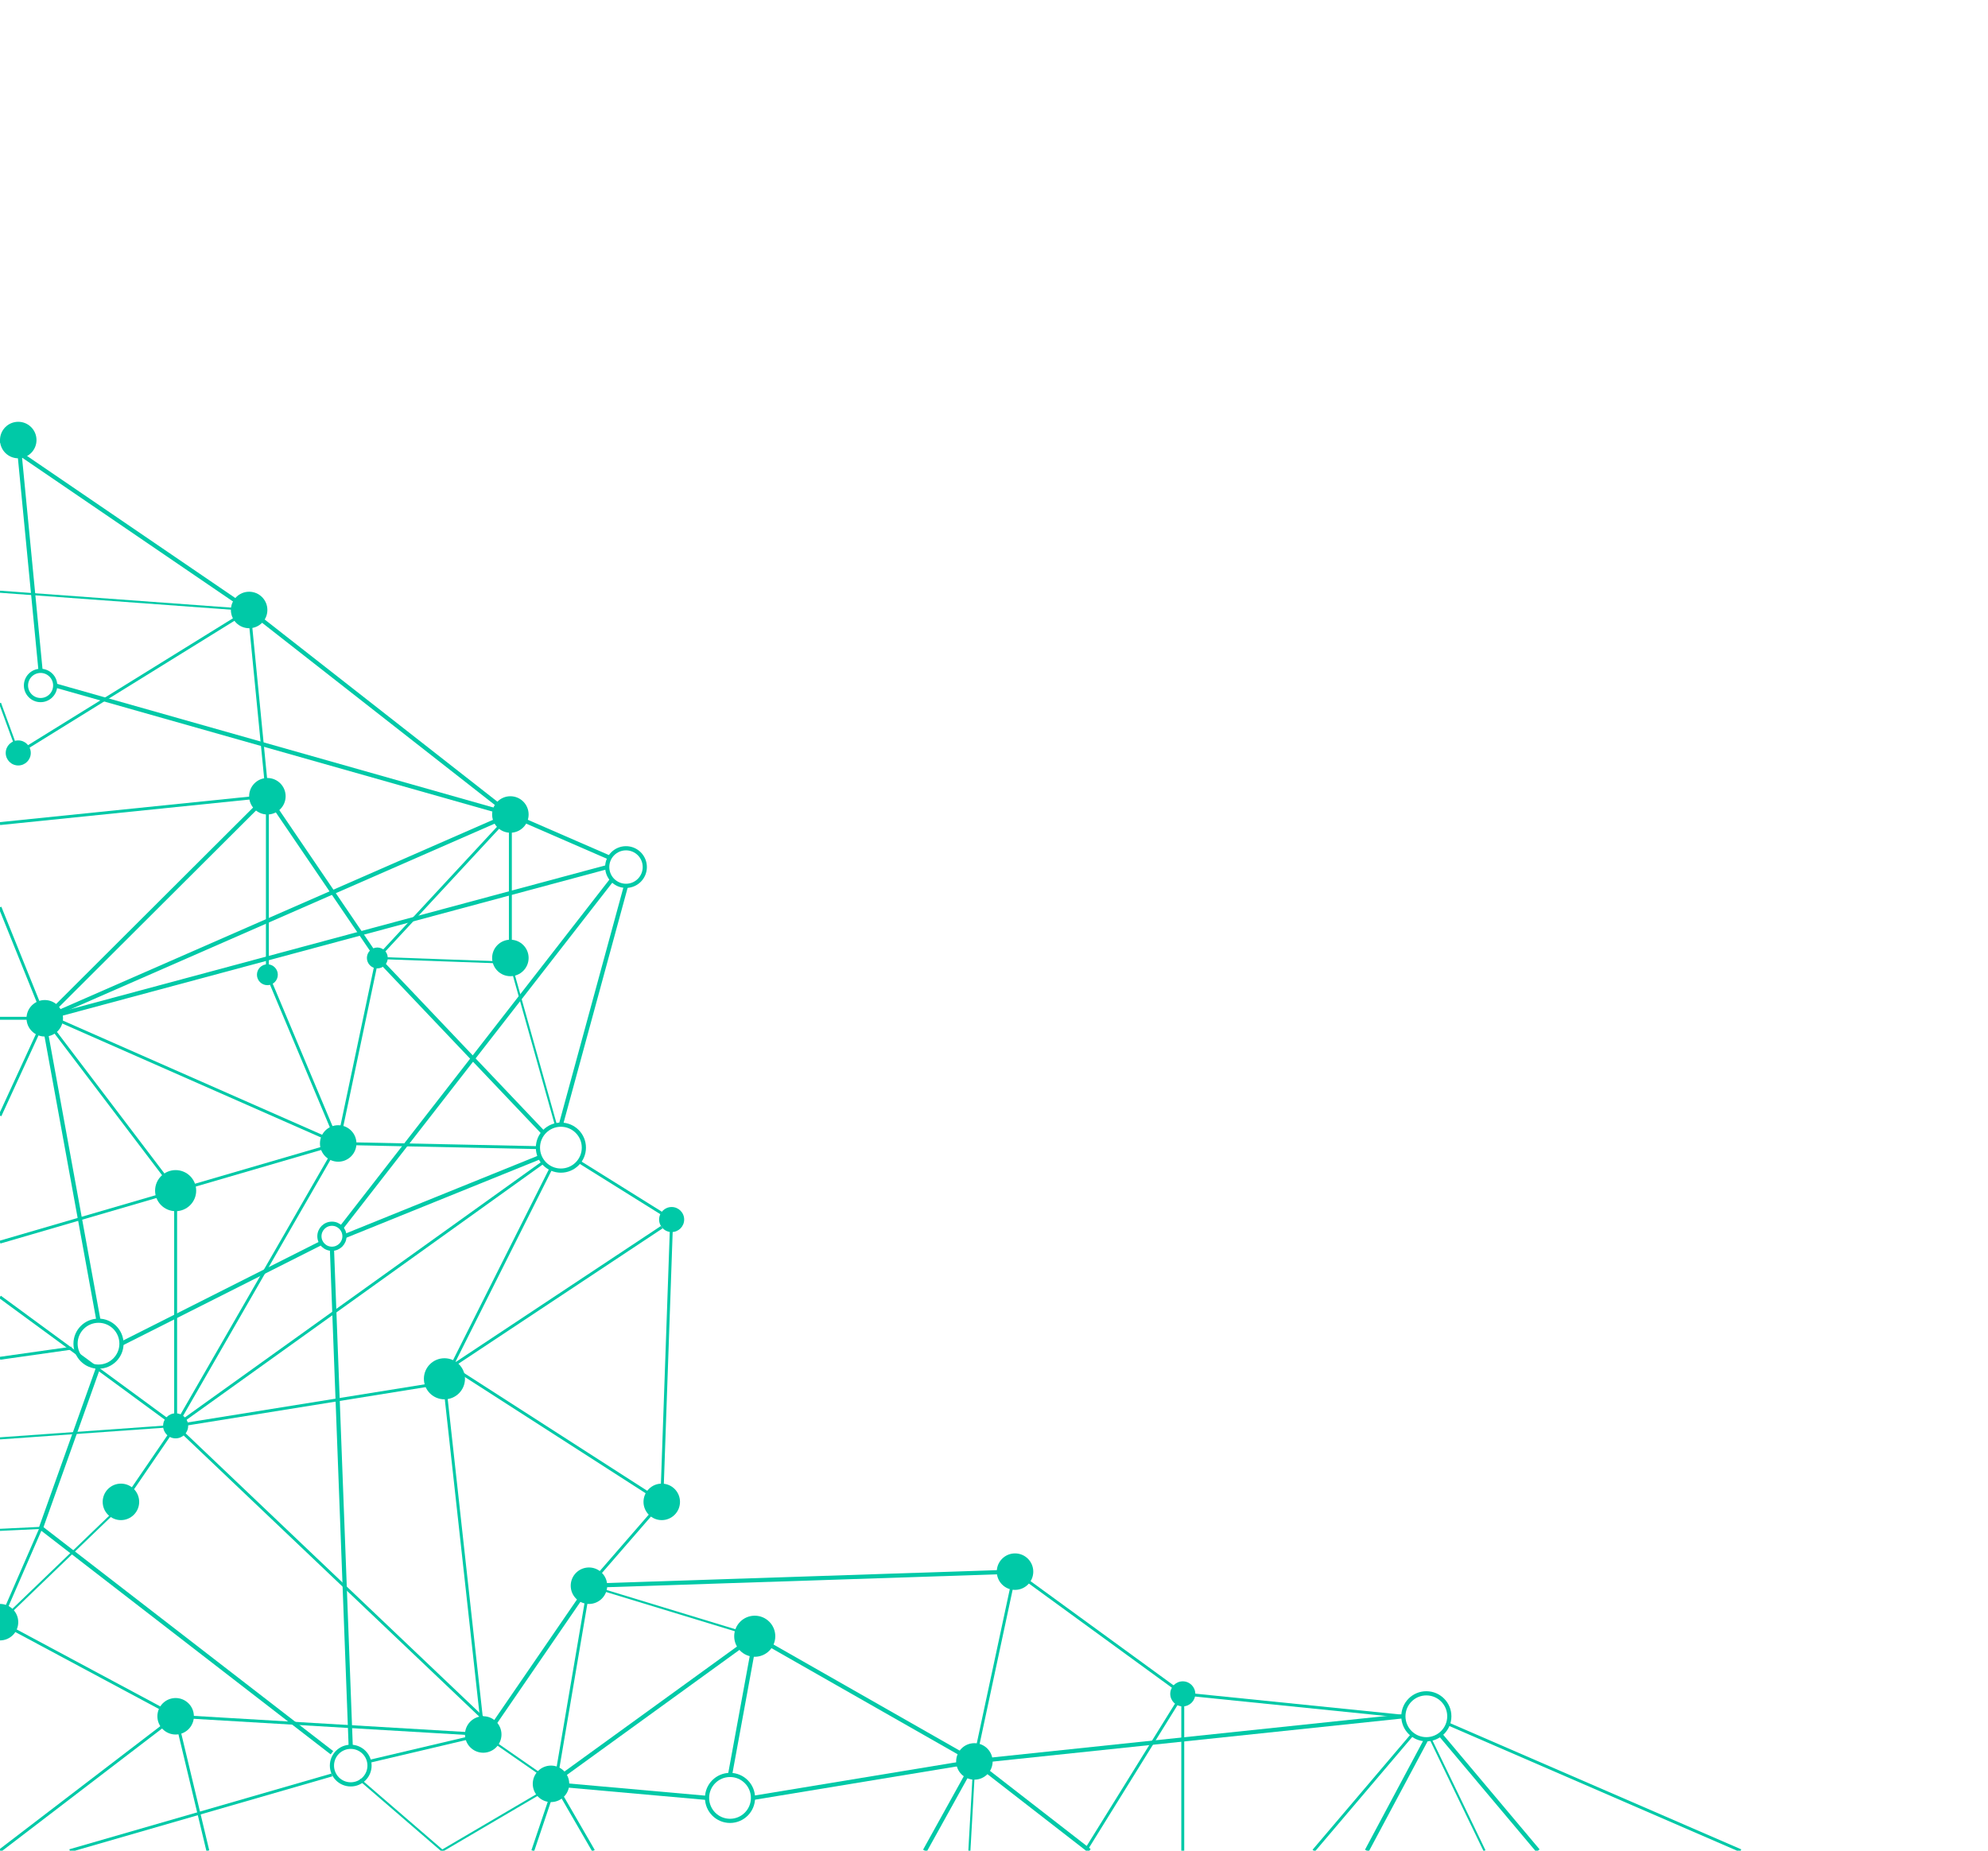 <svg viewBox="0 0 476.07 443.24" xmlns="http://www.w3.org/2000/svg" xmlns:xlink="http://www.w3.org/1999/xlink"><clipPath id="a"><path d="m0-14.82h476.07v458.06h-476.07z"/></clipPath><g clip-path="url(#a)"><g fill="none" stroke="#00c9a7" stroke-miterlimit="10"><circle cx="134.32" cy="274.86" r="5.5"/><circle cx="79.49" cy="296.08" r="3"/><circle cx="174.82" cy="430.6" r="5.5"/><circle cx="341.57" cy="411.05" r="5.5"/><circle cx="23.59" cy="321.81" r="5.5"/><circle cx="83.99" cy="422.86" r="4.5"/><circle cx="9.72" cy="164.17" r="3.5"/><circle cx="149.91" cy="207.66" r="4.5"/><path d="m4.37 105.39 5.35 55.28"/><path d="m59.66 146.09-59.66-40.7"/><path d="m146.01 205.42-23.79-10.35"/><path d="m134.32 269.36 15.59-57.2"/><path d="m13.22 164.17 109 30.9"/><path d="m10.72 243.88 111.5-48.81"/><path d="m81.71 294.07 64.86-83.41"/><path d="m23.59 316.31-12.87-70.56"/><path d="m29.09 321.81 47.86-24.13"/><path d="m145.41 207.66-134.69 36.22"/><path d="m130.13 271.31-39.77-41.88"/><path d="m64.03 190.7-53.31 53.18"/><path d="m79.49 299.08 4.5 119.28"/><path d="m79.49 419.78-69.67-53.85"/><path d="m180.74 391.88-48.79 35.35"/><path d="m233.34 421.86-53.02 8.74"/><path d="m180.74 392.86-5.92 32.24"/><path d="m169.32 430.6-36.38-3.24"/><path d="m141.04 379.78-24.45 35.63"/><path d="m233.34 421.86-52.6-29.98"/><path d="m23.59 327.31-13.77 38.62"/><path d="m129.32 277.13-46.83 18.95"/><path d="m233.34 421.86 102.73-10.81"/><path d="m64.03 190.7 26.33 38.73"/><path d="m59.66 146.09 62.56 48.98"/><path d="m233.34 421.86 27.54 21.38"/><path d="m341.57 416.55-14.25 26.69"/><path d="m233.34 421.86-11.85 21.38"/><path d="m243.07 376.41-102.03 3.37"/><path d="m344.9 415.41 23.4 27.83"/><path d="m131.95 279.82-23.85 47.49" stroke-width=".7"/><path d="m158.47 293.91-50.37 33.4" stroke-width=".7"/><path d="m243.07 376.41-9.73 45.45" stroke-width=".7"/><path d="m283.24 405.68 52.83 5.37" stroke-width=".7"/><path d="m346.75 412.86 70.09 30.38" stroke-width=".7"/><path d="m338.24 415.41-23.65 27.83" stroke-width=".7"/><path d="m283.24 405.68v37.56" stroke-width=".7"/><path d="m132.94 427.36 9.18 15.88" stroke-width=".7"/><path d="m108.1 327.31 50.37 32.39" stroke-width=".7"/><path d="m80.99 273.86-38.93 67.63" stroke-width=".7"/><path d="m64.03 233.45 16.96 40.41" stroke-width=".7"/><path d="m59.66 146.09 4.37 44.61" stroke-width=".7"/><path d="m10.72 243.88-10.72-26.59" stroke-width=".7"/><path d="m0 388.51 9.82-22.58" stroke-width=".7"/><path d="m117.85 413.58-75.79-72.09" stroke-width=".7"/><path d="m59.66 146.09-55.29 34.24" stroke-width=".7"/><path d="m64.03 190.7-64.03 6.55" stroke-width=".7"/><path d="m90.36 229.43-9.37 44.43" stroke-width=".7"/><path d="m42.06 285.16-31.34-41.28" stroke-width=".7"/><path d="m42.06 341.49 88.24-63.26" stroke-width=".7"/><path d="m243.07 376.41 40.17 29.27" stroke-width=".7"/><path d="m64.03 190.7v42.75" stroke-width=".7"/><path d="m79.49 425.1-62.78 18.14" stroke-width=".7"/><path d="m106.43 331.14 9.29 84.27" stroke-width=".7"/><path d="m141.04 379.78-8.1 47.58" stroke-width=".7"/><path d="m42.06 341.49 64.37-10.35" stroke-width=".7"/><path d="m132.94 427.36-5.35 15.88" stroke-width=".7"/><path d="m0 388.51 42.06 22.54" stroke-width=".7"/><path d="m28.96 360.65 13.1-19.16" stroke-width=".7"/><path d="m17.16 322.88-17.16 2.43" stroke-width=".7"/><path d="m42.06 285.16v56.33" stroke-width=".7"/><path d="m80.99 273.86-68.05-29.98" stroke-width=".7"/><path d="m10.72 243.88h-10.72" stroke-width=".7"/><path d="m0 267.19 10.72-23.31" stroke-width=".7"/><path d="m122.22 195.07v35.51" stroke-width=".7"/><path d="m138.66 278.23 22.18 13.85" stroke-width=".7"/><path d="m122.22 195.07-31.86 34.36" stroke-width=".7"/><path d="m128.82 274.86-47.83-1" stroke-width=".7"/><path d="m160.84 292.08-2.37 67.62" stroke-width=".7"/><path d="m42.06 341.49-42.06-30.88" stroke-width=".7"/><path d="m80.99 273.86-80.99 23.63" stroke-width=".7"/><path d="m158.47 359.7-17.43 20.08" stroke-width=".7"/><path d="m115.72 415.41-27.35 6.45" stroke-width=".7"/><path d="m283.24 405.68-22.99 37.07" stroke-width=".7"/><path d="m233.34 421.86-1.2 21.38" stroke-width=".5"/><path d="m59.66 146.09-59.66-4.37" stroke-width=".5"/><path d="m4.37 180.33-4.37-11.94" stroke-width=".5"/><path d="m90.36 229.43 31.86 1.15" stroke-width=".5"/><path d="m133.14 269.49-10.92-38.91" stroke-width=".5"/><path d="m42.06 341.49-42.06 3" stroke-width=".5"/><path d="m9.82 365.93-9.82.47" stroke-width=".5"/><path d="m28.96 360.65-28.96 27.86" stroke-width=".5"/><path d="m180.74 391.88-39.7-12.1" stroke-width=".5"/><path d="m342.57 416.45 12.93 26.79" stroke-width=".5"/><path d="m115.72 415.41 17.22 11.95" stroke-width=".5"/><path d="m86.18 426.23 19.72 17.01" stroke-width=".5"/><path d="m132.94 427.36-27.04 15.88" stroke-width=".5"/><path d="m42.06 411.05 7.71 32.19" stroke-width=".7"/><path d="m115.72 415.41-73.66-4.36" stroke-width=".7"/><path d="m0 443.24 42.06-32.19" stroke-width=".7"/></g><circle cx="59.66" cy="146.09" fill="#00c9a7" r="4.37"/><circle cx="4.37" cy="105.39" fill="#00c9a7" r="4.37"/><circle cx="64.03" cy="190.7" fill="#00c9a7" r="4.37"/><circle cx="10.72" cy="243.88" fill="#00c9a7" r="4.37"/><circle cx="122.22" cy="195.07" fill="#00c9a7" r="4.37"/><circle cx="122.22" cy="229.43" fill="#00c9a7" r="4.37"/><circle cx="80.99" cy="273.86" fill="#00c9a7" r="4.37"/><circle cx="4.37" cy="180.33" fill="#00c9a7" r="3"/><circle cx="160.84" cy="292.08" fill="#00c9a7" r="3"/><circle cx="42.06" cy="341.49" fill="#00c9a7" r="3"/><circle cx="283.24" cy="405.68" fill="#00c9a7" r="3"/><circle cx="42.06" cy="411.05" fill="#00c9a7" r="4.37"/><circle cy="388.51" fill="#00c9a7" r="4.37"/><circle cx="115.72" cy="415.41" fill="#00c9a7" r="4.37"/><circle cx="141.04" cy="379.78" fill="#00c9a7" r="4.37"/><circle cx="233.34" cy="421.86" fill="#00c9a7" r="4.37"/><circle cx="131.95" cy="427.23" fill="#00c9a7" r="4.37"/><circle cx="158.47" cy="359.7" fill="#00c9a7" r="4.37"/><circle cx="243.07" cy="376.41" fill="#00c9a7" r="4.37"/><circle cx="180.74" cy="391.88" fill="#00c9a7" r="4.92"/><circle cx="42.06" cy="285.16" fill="#00c9a7" r="4.92"/><circle cx="106.43" cy="330.22" fill="#00c9a7" r="4.92"/><circle cx="28.96" cy="359.7" fill="#00c9a7" r="4.37"/><circle cx="64.03" cy="233.45" fill="#00c9a7" r="2.5"/><circle cx="90.36" cy="229.43" fill="#00c9a7" r="2.5"/></g></svg>